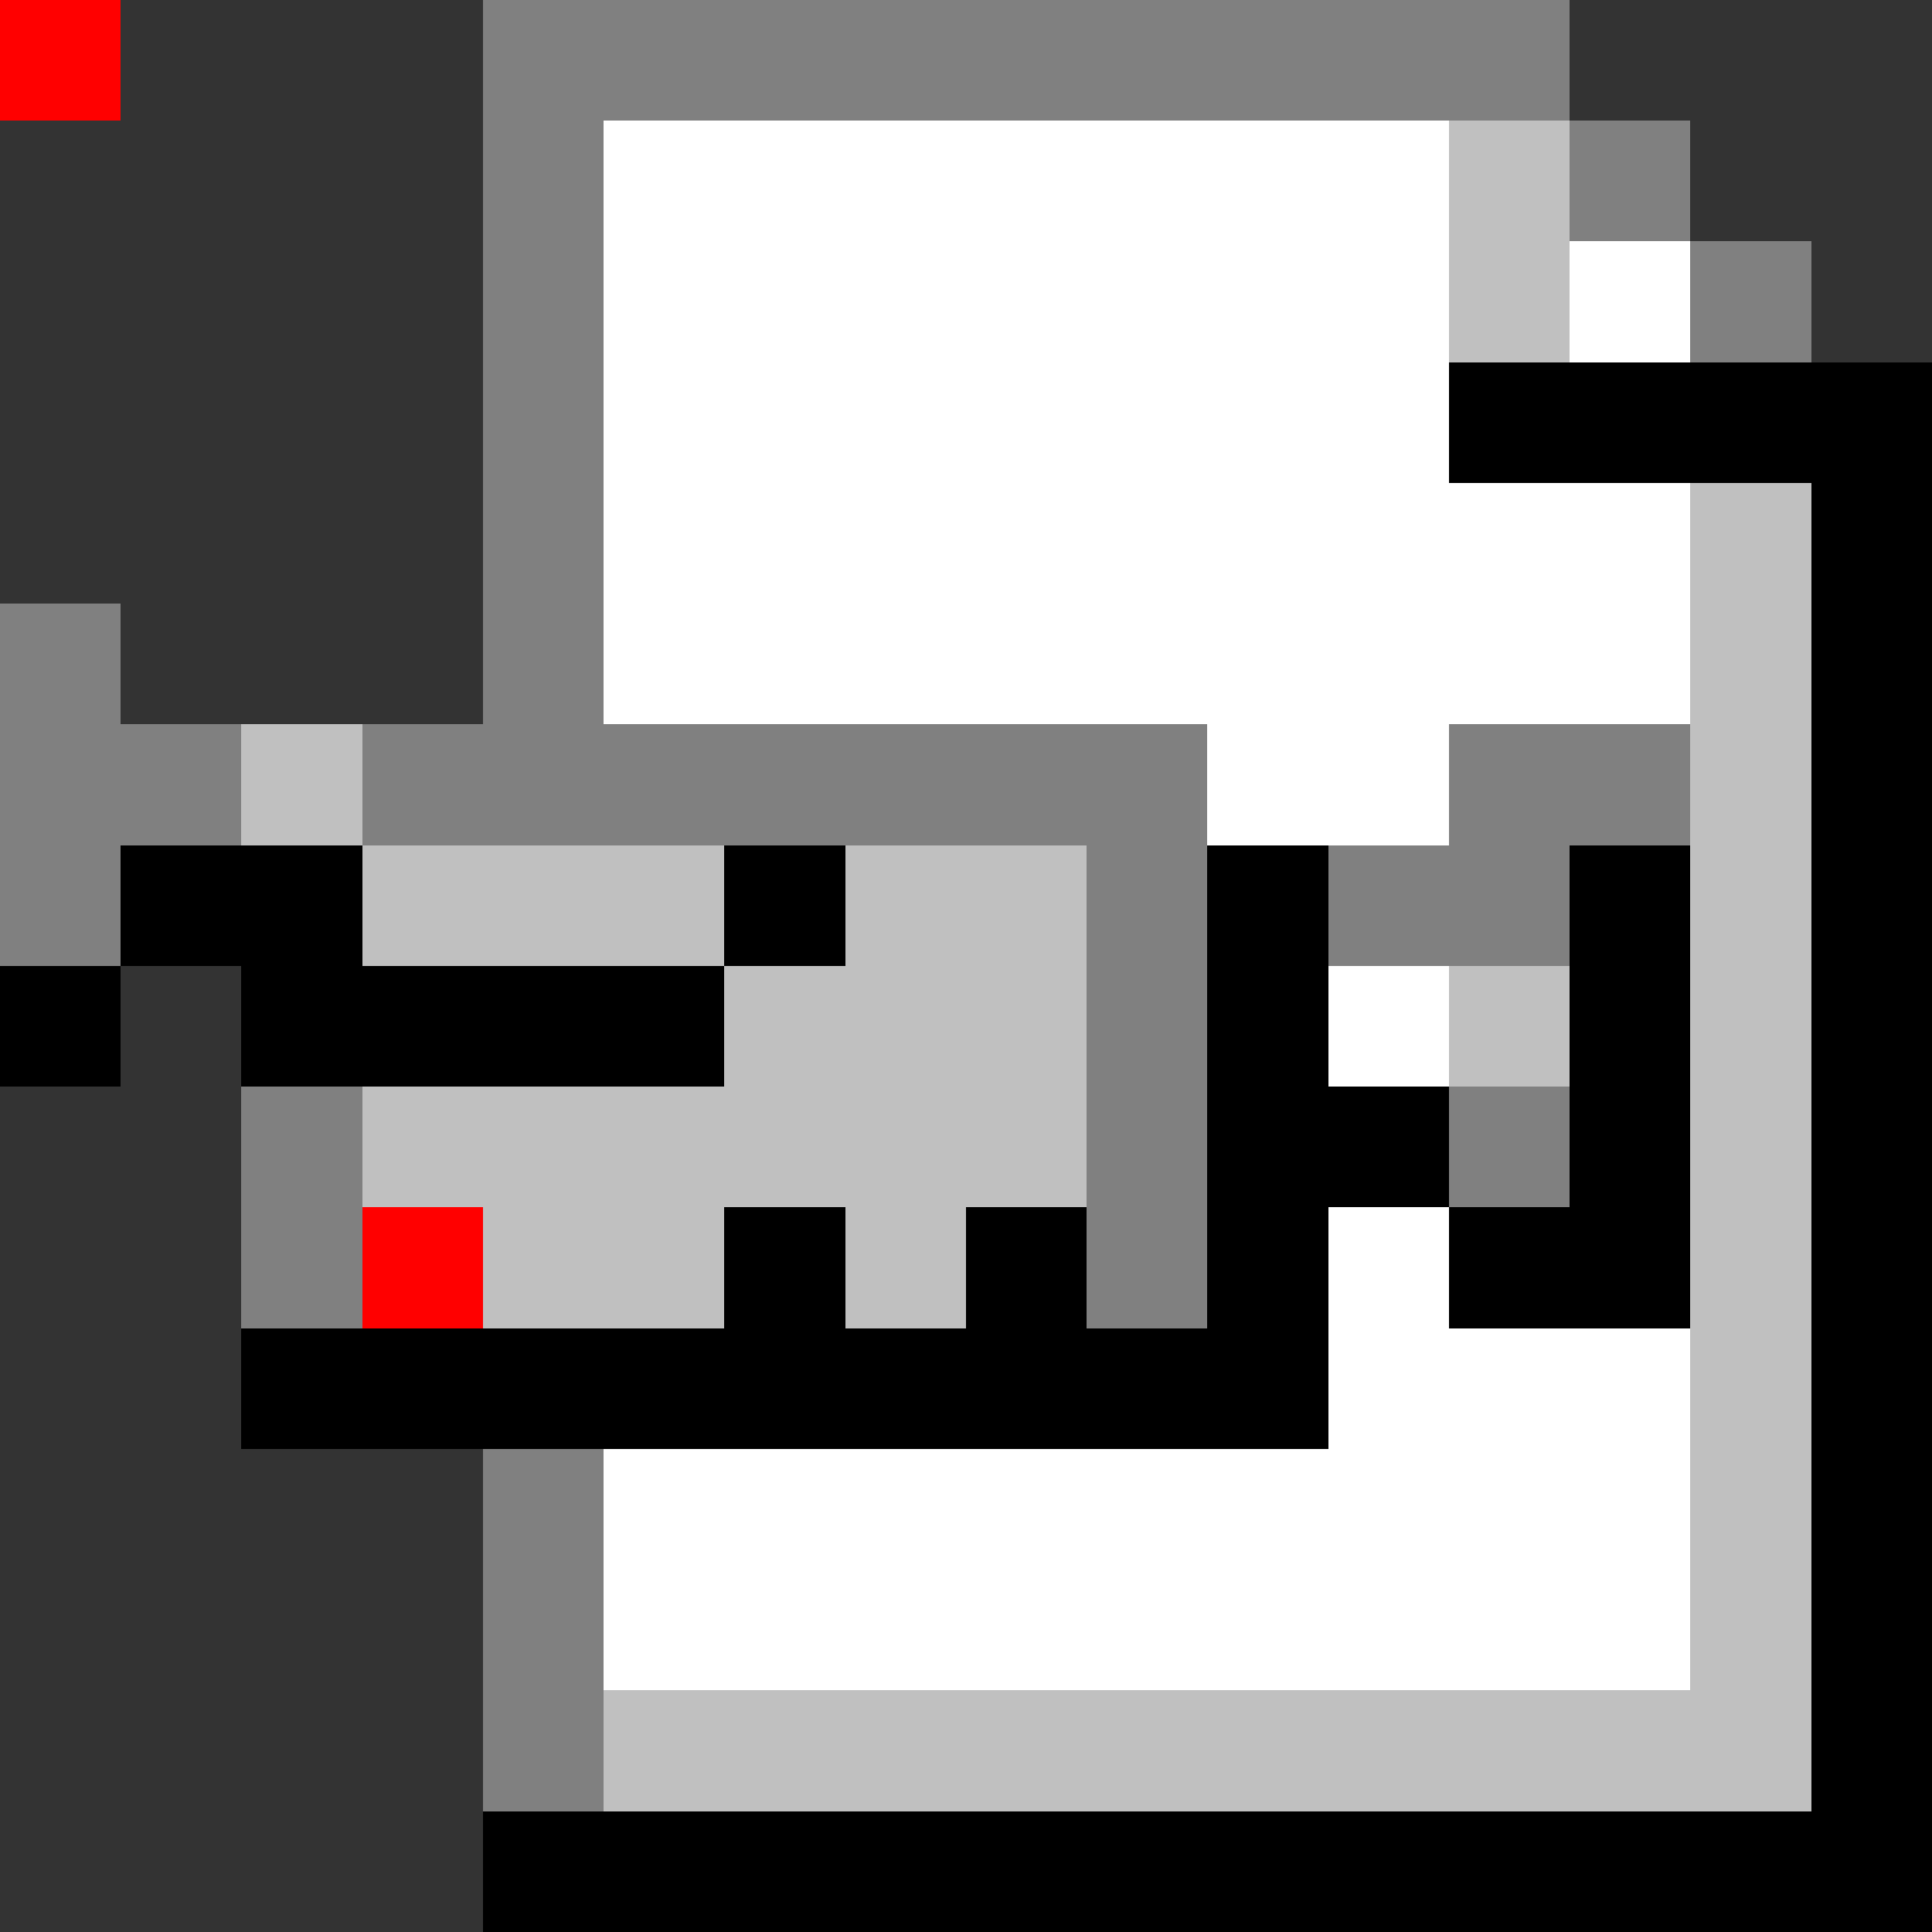 <svg xmlns="http://www.w3.org/2000/svg" viewBox="0 -0.5 16 16" shape-rendering="crispEdges">
<rect x="0" y="-0.5" width="16" height="16" fill="#333333" stroke="none"/>
<path stroke="#808080" d="M0 0h1M4 0h9M4 1h1M13 1h1M4 2h1M14 2h1M4 3h1M4 4h1M0 5h1M4 5h1M0 6h2M3 6h7M12 6h2M0 7h1M9 7h1M11 7h2M9 8h1M2 9h1M9 9h1M12 9h1M2 10h1M9 10h1M4 12h1M4 13h1M4 14h1" />
<path stroke="#ffffff" d="M0 0h1M5 1h7M5 2h7M13 2h1M5 3h7M5 4h9M5 5h9M10 6h2M11 8h1M11 10h1M11 11h3M5 12h9M5 13h9" />
<path stroke="#c0c0c0" d="M0 0h1M12 1h1M12 2h1M14 4h1M14 5h1M2 6h1M14 6h1M3 7h3M7 7h2M14 7h1M6 8h3M12 8h1M14 8h1M3 9h6M14 9h1M4 10h2M7 10h1M14 10h1M14 11h1M14 12h1M14 13h1M5 14h10" />
<path stroke="#000000" d="M0 0h1M12 3h4M15 4h1M15 5h1M15 6h1M1 7h2M6 7h1M10 7h1M13 7h1M15 7h1M0 8h1M2 8h4M10 8h1M13 8h1M15 8h1M10 9h2M13 9h1M15 9h1M6 10h1M8 10h1M10 10h1M12 10h2M15 10h1M2 11h9M15 11h1M15 12h1M15 13h1M15 14h1M4 15h12" />
<path stroke="#ff0000" d="M0 0h1M3 10h1" />
</svg>